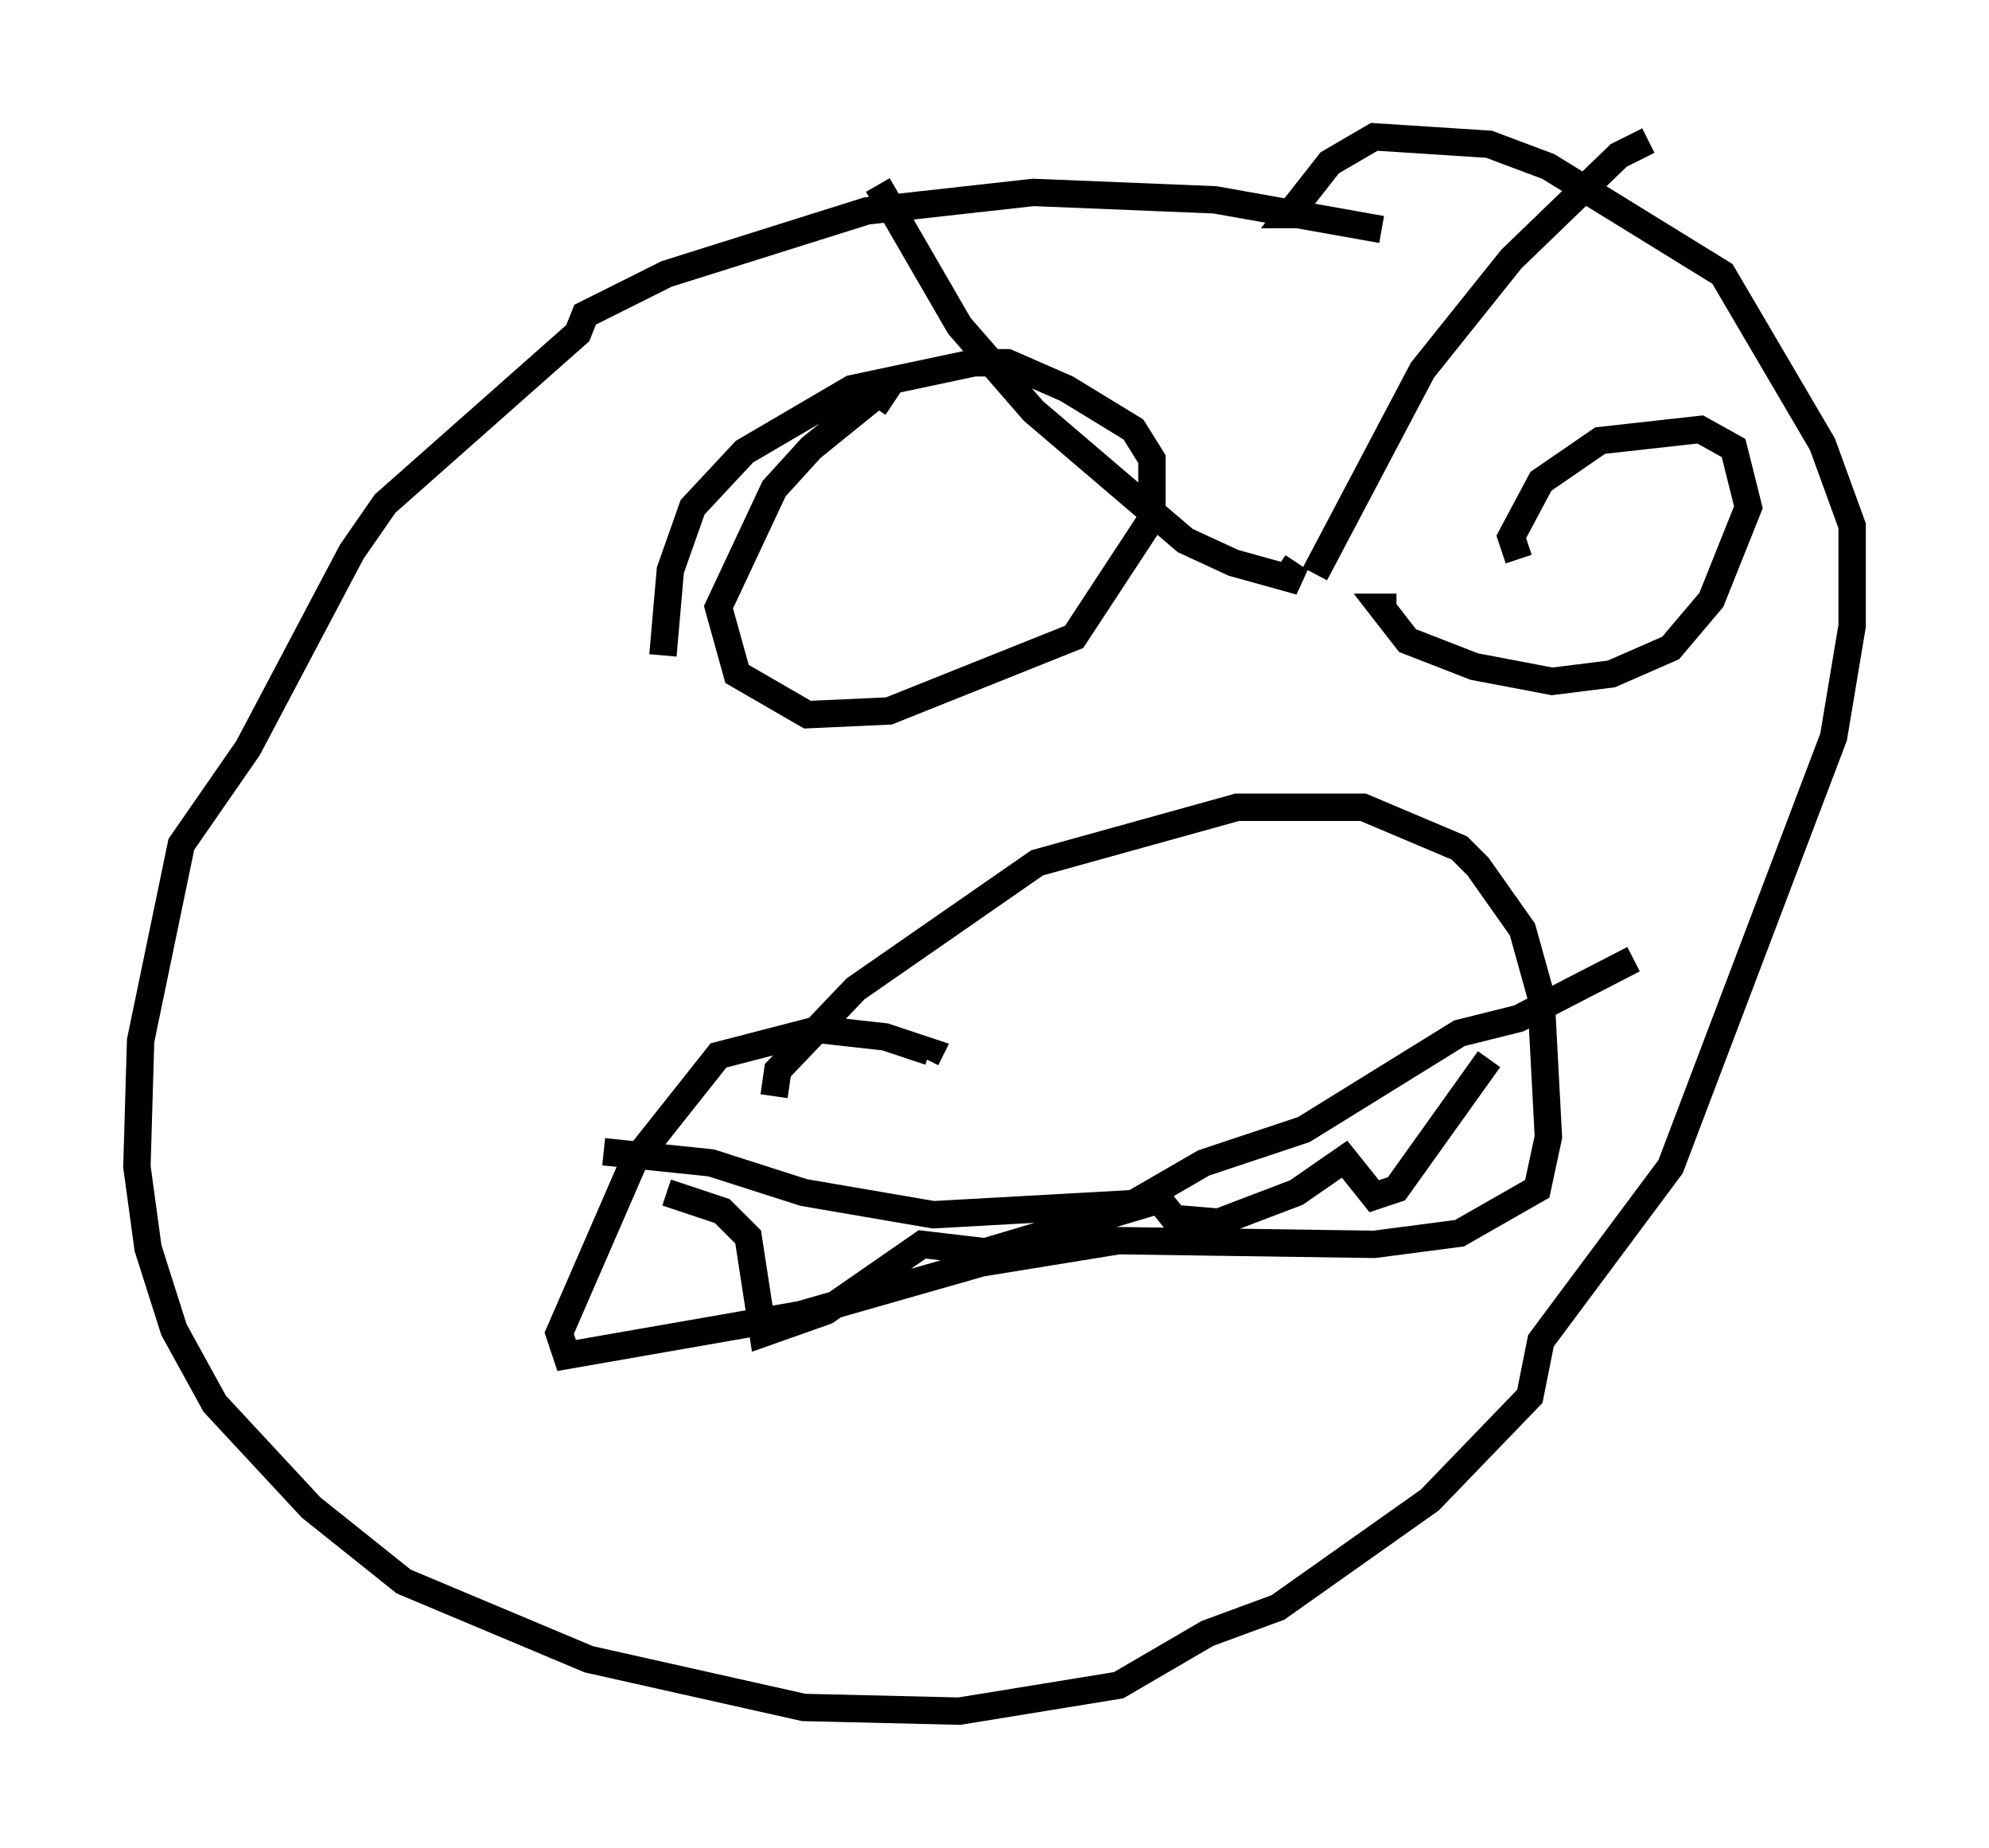 <?xml version="1.0" encoding="utf-8" ?>
<svg baseProfile="full" height="67.51" version="1.1" width="72.652" xmlns="http://www.w3.org/2000/svg" xmlns:ev="http://www.w3.org/2001/xml-events" xmlns:xlink="http://www.w3.org/1999/xlink"><defs /><rect fill="white" height="67.51" width="72.652" x="0" y="0" /><path d="M54.526, 10.007 m-4.059, -1.624 l-6.089, -1.083 -6.631, -0.271 l-6.089, 0.677 -7.307, 2.3 l-2.977, 1.488 -0.271, 0.677 l-7.036, 6.225 -1.218, 1.759 l-3.789, 7.172 -2.436, 3.518 l-1.488, 7.172 -0.135, 4.601 l0.406, 2.977 0.947, 2.977 l1.488, 2.706 3.518, 3.789 l3.383, 2.706 6.766, 2.842 l7.848, 1.759 5.683, 0.135 l5.819, -0.947 3.248, -1.894 l2.571, -0.947 5.548, -3.924 l3.654, -3.789 0.406, -2.03 l4.736, -6.36 5.954, -15.697 l0.677, -4.059 0.0, -3.654 l-1.083, -2.977 -3.654, -6.225 l-6.36, -3.924 -2.165, -0.812 l-4.195, -0.271 -1.624, 0.947 l-1.488, 1.894 0.677, 0.0 m-19.486, 32.205 l0.135, -0.947 2.842, -2.977 l6.631, -4.601 7.307, -2.03 l4.601, 0.0 3.518, 1.488 l0.677, 0.677 1.624, 2.3 l0.677, 2.436 0.271, 5.142 l-0.406, 1.894 -2.842, 1.624 l-3.112, 0.406 -9.337, -0.135 l-5.007, 0.812 -6.631, 1.894 l-8.525, 1.488 -0.271, -0.812 l2.706, -6.225 3.112, -3.924 l3.654, -0.947 2.436, 0.271 l1.624, 0.541 -0.135, 0.271 m-11.773, 3.383 l3.924, 0.406 3.383, 1.083 l4.736, 0.812 7.307, -0.406 l2.571, -1.488 3.654, -1.218 l5.683, -3.518 2.165, -0.541 l4.195, -2.165 m-35.318, 8.525 l2.03, 0.677 0.947, 0.947 l0.541, 3.518 2.3, -0.812 l3.518, -2.436 2.3, 0.271 l6.36, -1.894 0.541, 0.677 l1.624, 0.135 2.842, -1.083 l1.759, -1.218 1.083, 1.353 l0.812, -0.271 3.383, -4.736 m-30.176, -14.75 l0.271, -3.112 0.812, -2.3 l1.894, -2.03 3.924, -2.3 l4.465, -0.947 1.218, 0.0 l2.165, 0.947 2.436, 1.488 l0.677, 1.083 0.0, 2.165 l-2.842, 4.33 -6.766, 2.706 l-2.977, 0.135 -2.571, -1.488 l-0.677, -2.436 2.03, -4.33 l1.353, -1.488 2.842, -2.3 l-0.541, 0.812 m23.545, 5.548 l-0.271, -0.812 1.083, -2.03 l2.165, -1.488 3.654, -0.406 l1.218, 0.677 0.541, 2.165 l-1.353, 3.383 -1.488, 1.759 l-2.165, 0.947 -2.165, 0.271 l-2.842, -0.541 -2.436, -0.947 l-0.947, -1.218 0.541, 0.0 m-18.944, -15.426 l2.977, 5.142 2.706, 3.112 l5.548, 4.736 1.759, 0.812 l2.436, 0.677 -0.812, -0.541 m13.532, -15.561 l-1.083, 0.541 -3.924, 3.789 l-3.248, 4.059 -3.924, 7.442 " fill="none" stroke="black" stroke-width="1" /></svg>